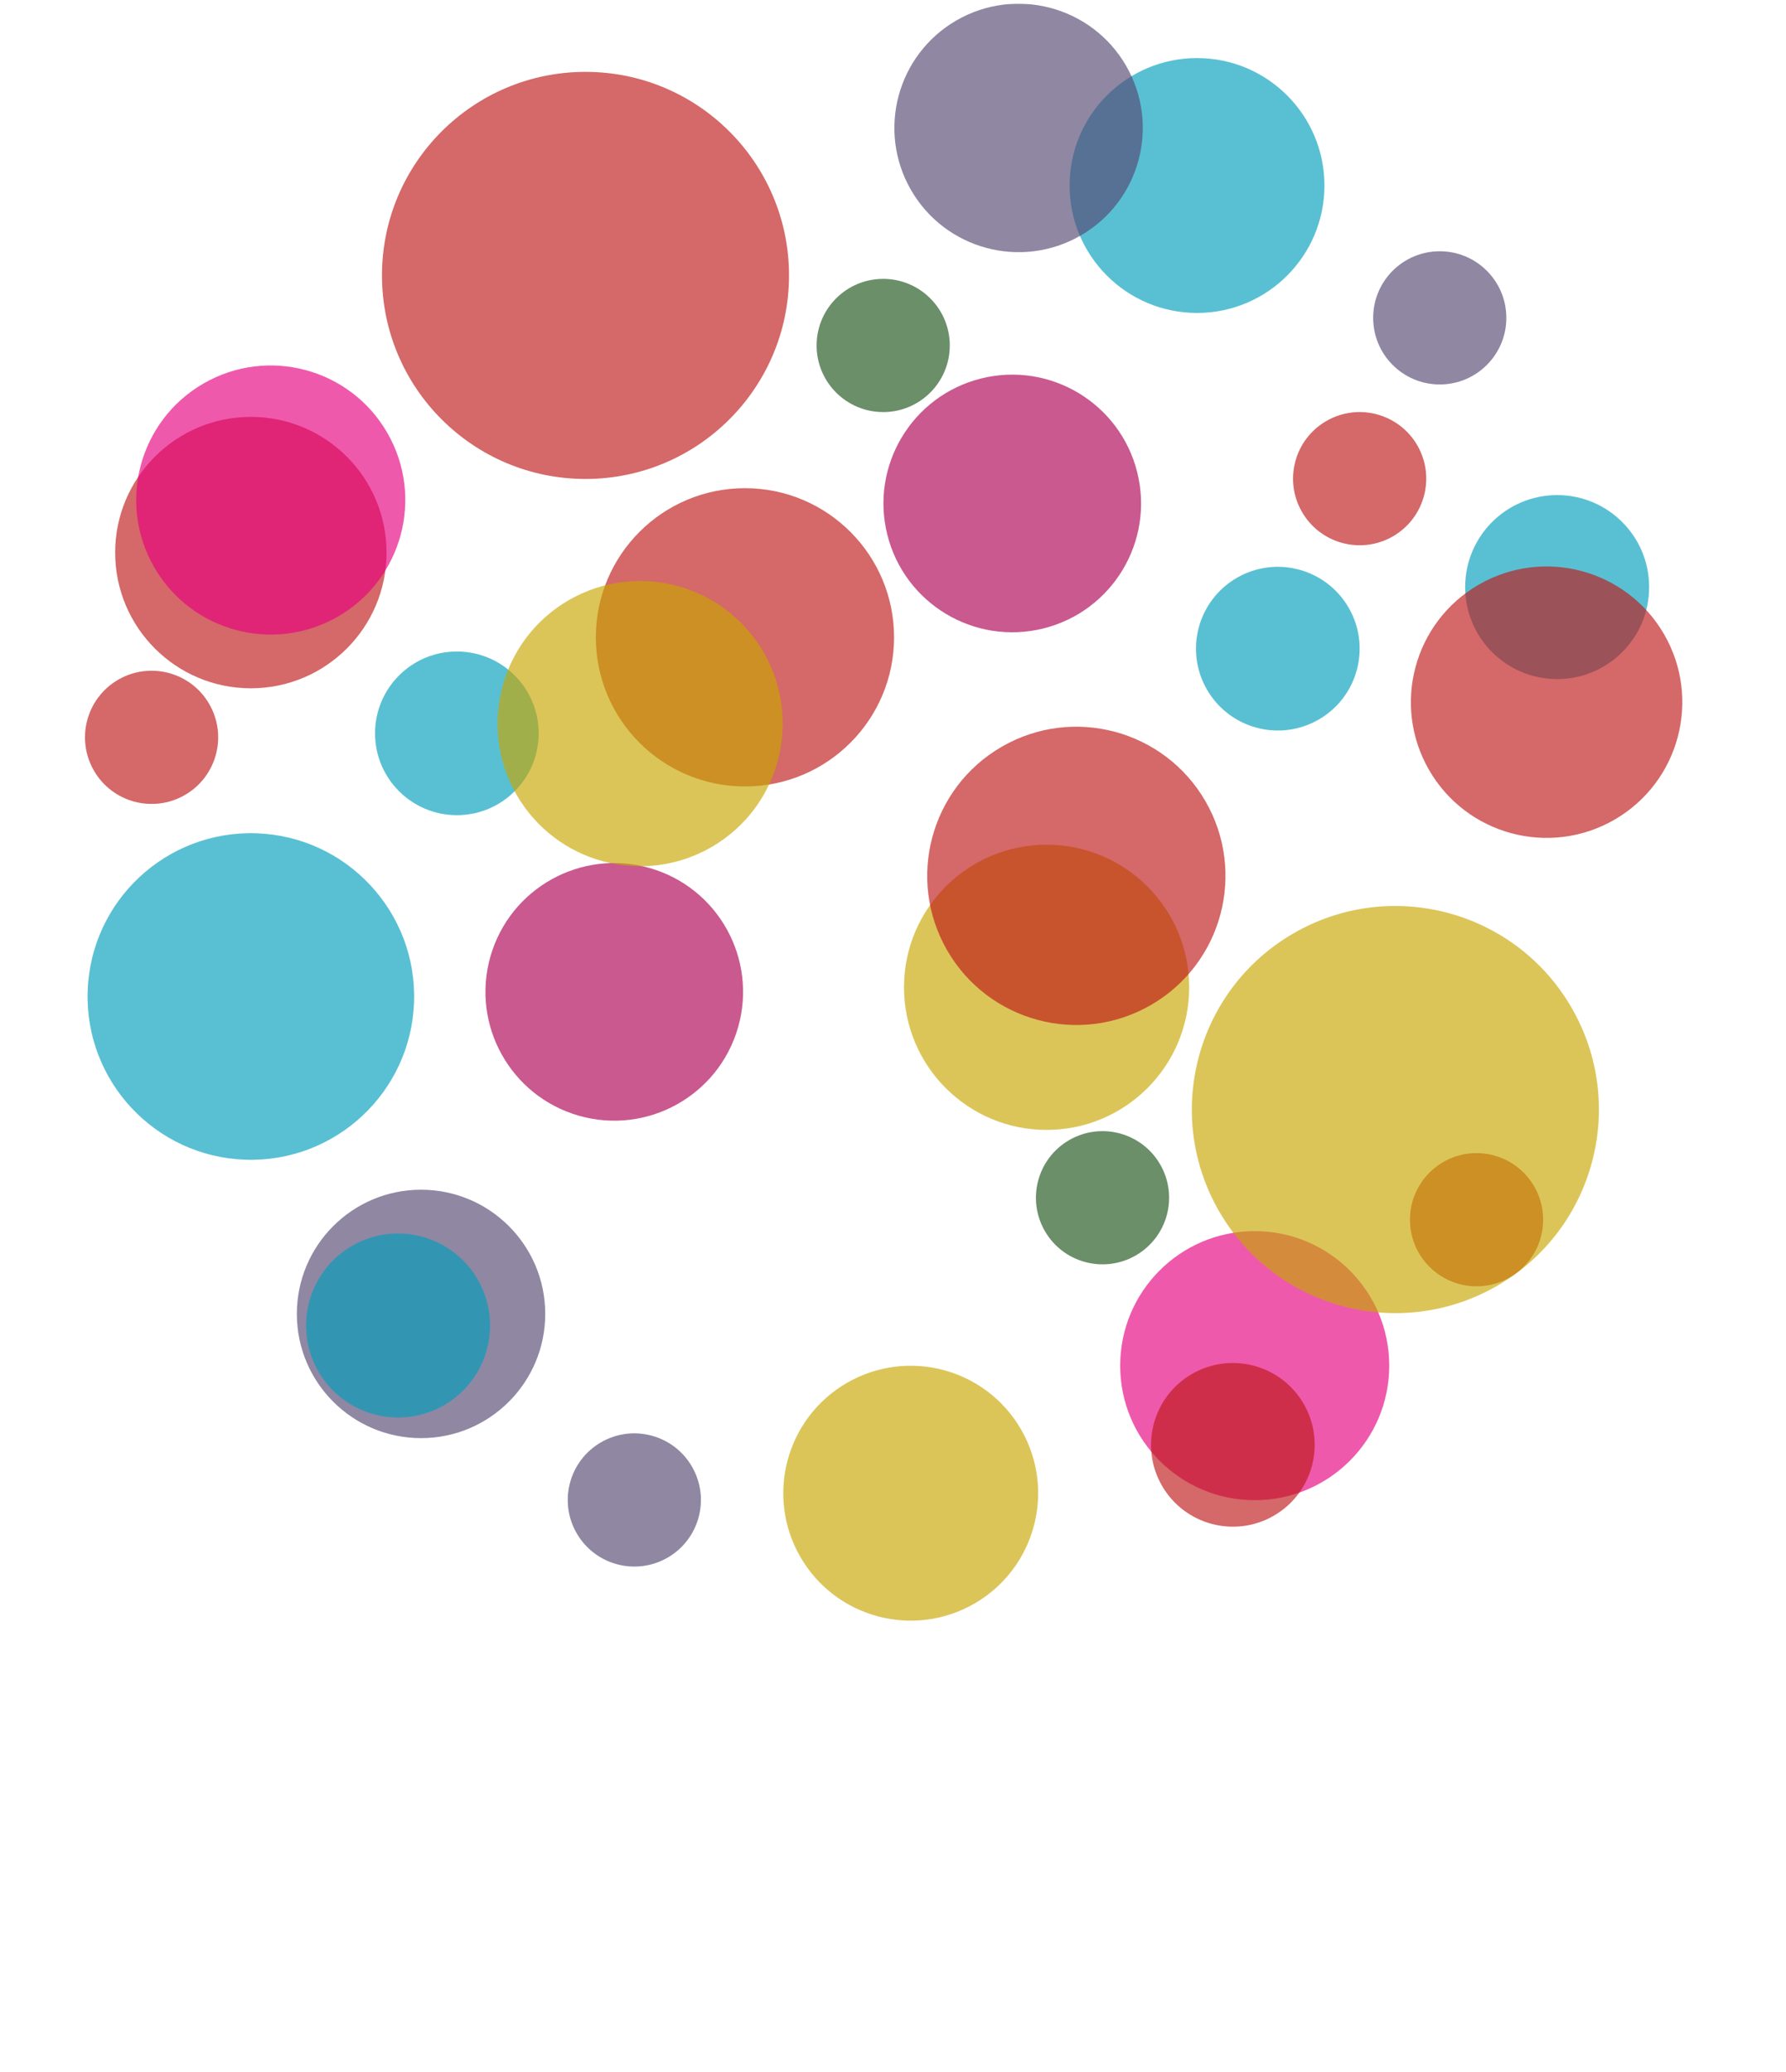 <?xml version="1.0" encoding="utf-8"?>
<!-- Generator: Adobe Illustrator 15.1.0, SVG Export Plug-In . SVG Version: 6.00 Build 0)  -->
<!DOCTYPE svg PUBLIC "-//W3C//DTD SVG 1.1//EN" "http://www.w3.org/Graphics/SVG/1.1/DTD/svg11.dtd">
<svg version="1.1" id="Ebene_1" xmlns="http://www.w3.org/2000/svg" xmlns:xlink="http://www.w3.org/1999/xlink" x="0px" y="0px"
	 width="398.333px" height="462px" viewBox="0 0 398.333 462" enable-background="new 0 0 398.333 462" xml:space="preserve">
<g>
	<defs>
		<rect id="SVGID_1_" x="2.28" y="0.83" width="451.117" height="461.17"/>
	</defs>
	<clipPath id="SVGID_2_">
		<use xlink:href="#SVGID_1_"  overflow="visible"/>
	</clipPath>
	<g clip-path="url(#SVGID_2_)">
		<defs>
			<rect id="SVGID_3_" x="2.28" y="0.83" width="451.117" height="461.17"/>
		</defs>
		<clipPath id="SVGID_4_">
			<use xlink:href="#SVGID_3_"  overflow="visible"/>
		</clipPath>
		<g opacity="0.65" clip-path="url(#SVGID_4_)">
			<g>
				<defs>
					<rect id="SVGID_5_" x="16.686" y="91.967" width="78.526" height="62.526"/>
				</defs>
				<clipPath id="SVGID_6_">
					<use xlink:href="#SVGID_5_"  overflow="visible"/>
				</clipPath>
				<path clip-path="url(#SVGID_6_)" fill="#BF1717" d="M55.949,153.493c16.714,0,30.263-13.55,30.263-30.264
					c0-16.713-13.549-30.263-30.263-30.263c-16.714,0-30.263,13.55-30.263,30.263C25.686,139.943,39.235,153.493,55.949,153.493"/>
			</g>
		</g>
		<g opacity="0.65" clip-path="url(#SVGID_4_)">
			<g>
				<defs>
					<rect id="SVGID_7_" x="92.543" y="182.221" width="88.912" height="77.942"/>
				</defs>
				<clipPath id="SVGID_8_">
					<use xlink:href="#SVGID_7_"  overflow="visible"/>
				</clipPath>
				<path clip-path="url(#SVGID_8_)" fill="#AC0053" d="M129.082,248.803c15.249,4.373,31.156-4.444,35.529-19.693
					c4.372-15.249-4.445-31.156-19.694-35.529c-15.25-4.372-31.156,4.445-35.529,19.694
					C105.015,228.524,113.833,244.431,129.082,248.803"/>
			</g>
		</g>
		<g opacity="0.65" clip-path="url(#SVGID_4_)">
			<g>
				<defs>
					<rect id="SVGID_9_" x="240.837" y="273.544" width="78.004" height="62.005"/>
				</defs>
				<clipPath id="SVGID_10_">
					<use xlink:href="#SVGID_9_"  overflow="visible"/>
				</clipPath>
				<path clip-path="url(#SVGID_10_)" fill="#E6007E" d="M279.839,334.549c16.57,0,30.003-13.433,30.003-30.002
					s-13.433-30.003-30.003-30.003s-30.003,13.434-30.003,30.003S263.269,334.549,279.839,334.549"/>
			</g>
		</g>
		<g opacity="0.65" clip-path="url(#SVGID_4_)">
			<g>
				<defs>
					<rect id="SVGID_11_" x="272.638" y="156.596" width="108.78" height="92.781"/>
				</defs>
				<clipPath id="SVGID_12_">
					<use xlink:href="#SVGID_11_"  overflow="visible"/>
				</clipPath>
			</g>
		</g>
		<g opacity="0.65" clip-path="url(#SVGID_4_)">
			<g>
				<defs>
					<rect id="SVGID_13_" x="76.194" y="15.028" width="108.78" height="92.78"/>
				</defs>
				<clipPath id="SVGID_14_">
					<use xlink:href="#SVGID_13_"  overflow="visible"/>
				</clipPath>
				<path clip-path="url(#SVGID_14_)" fill="#BF1717" d="M130.584,106.809c25.068,0,45.39-20.322,45.39-45.39
					c0-25.069-20.322-45.392-45.39-45.392s-45.39,20.322-45.39,45.392C85.194,86.486,105.516,106.809,130.584,106.809"/>
			</g>
		</g>
		<g opacity="0.65" clip-path="url(#SVGID_4_)">
			<g>
				<defs>
					<rect id="SVGID_15_" x="229.552" y="11.95" width="74.841" height="58.841"/>
				</defs>
				<clipPath id="SVGID_16_">
					<use xlink:href="#SVGID_15_"  overflow="visible"/>
				</clipPath>
				<path clip-path="url(#SVGID_16_)" fill="#009EBC" d="M266.972,69.791c15.696,0,28.42-12.725,28.42-28.42
					c0-15.696-12.724-28.421-28.42-28.421c-15.695,0-28.42,12.725-28.42,28.421C238.552,57.066,251.276,69.791,266.972,69.791"/>
			</g>
		</g>
		<g opacity="0.65" clip-path="url(#SVGID_4_)">
			<g>
				<defs>
					<rect id="SVGID_17_" x="317.775" y="109.407" width="59.035" height="43.034"/>
				</defs>
				<clipPath id="SVGID_18_">
					<use xlink:href="#SVGID_17_"  overflow="visible"/>
				</clipPath>
				<path clip-path="url(#SVGID_18_)" fill="#009EBC" d="M347.293,151.441c11.331,0,20.517-9.187,20.517-20.518
					c0-11.332-9.186-20.517-20.517-20.517s-20.518,9.185-20.518,20.517C326.775,142.255,335.962,151.441,347.293,151.441"/>
			</g>
		</g>
		<g opacity="0.65" clip-path="url(#SVGID_4_)">
			<g>
				<defs>
					<rect id="SVGID_19_" x="123.888" y="107.868" width="84.515" height="68.515"/>
				</defs>
				<clipPath id="SVGID_20_">
					<use xlink:href="#SVGID_19_"  overflow="visible"/>
				</clipPath>
				<path clip-path="url(#SVGID_20_)" fill="#BF1717" d="M166.146,175.383c18.368,0,33.257-14.89,33.257-33.257
					c0-18.368-14.889-33.258-33.257-33.258c-18.368,0-33.257,14.89-33.257,33.258C132.889,160.493,147.778,175.383,166.146,175.383"
					/>
			</g>
		</g>
		<g opacity="0.65" clip-path="url(#SVGID_4_)">
			<g>
				<defs>
					<rect id="SVGID_21_" x="57.208" y="264.311" width="73.397" height="57.397"/>
				</defs>
				<clipPath id="SVGID_22_">
					<use xlink:href="#SVGID_21_"  overflow="visible"/>
				</clipPath>
				<path clip-path="url(#SVGID_22_)" fill="#544771" d="M93.906,320.708c15.297,0,27.698-12.401,27.698-27.698
					s-12.401-27.698-27.698-27.698s-27.698,12.401-27.698,27.698S78.609,320.708,93.906,320.708"/>
			</g>
		</g>
		<g opacity="0.65" clip-path="url(#SVGID_4_)">
			<g>
				<defs>
					<rect id="SVGID_23_" x="9.253" y="183.245" width="93.393" height="77.961"/>
				</defs>
				<clipPath id="SVGID_24_">
					<use xlink:href="#SVGID_23_"  overflow="visible"/>
				</clipPath>
				<path clip-path="url(#SVGID_24_)" fill="#009EBC" d="M54.678,258.621c20.101,0.702,36.965-15.024,37.667-35.125
					c0.702-20.101-15.024-36.965-35.125-37.667c-20.101-0.701-36.965,15.024-37.667,35.125
					C18.851,241.055,34.577,257.919,54.678,258.621"/>
			</g>
		</g>
		<g opacity="0.65" clip-path="url(#SVGID_4_)">
			<g>
				<defs>
					<rect id="SVGID_25_" x="74.647" y="144.286" width="54.501" height="38.501"/>
				</defs>
				<clipPath id="SVGID_26_">
					<use xlink:href="#SVGID_25_"  overflow="visible"/>
				</clipPath>
				<path clip-path="url(#SVGID_26_)" fill="#009EBC" d="M101.897,181.787c10.079,0,18.25-8.172,18.25-18.25
					c0-10.08-8.171-18.251-18.25-18.251s-18.25,8.171-18.25,18.251C83.647,173.615,91.818,181.787,101.897,181.787"/>
			</g>
		</g>
		<g opacity="0.65" clip-path="url(#SVGID_4_)">
			<g>
				<defs>
					<rect id="SVGID_27_" x="192.621" y="187.372" width="81.603" height="65.603"/>
				</defs>
				<clipPath id="SVGID_28_">
					<use xlink:href="#SVGID_27_"  overflow="visible"/>
				</clipPath>
				<path clip-path="url(#SVGID_28_)" fill="#C8A600" d="M233.423,251.976c17.563,0,31.802-14.238,31.802-31.803
					c0-17.562-14.238-31.801-31.802-31.801c-17.564,0-31.802,14.238-31.802,31.801C201.621,237.737,215.858,251.976,233.423,251.976
					"/>
			</g>
		</g>
		<g opacity="0.65" clip-path="url(#SVGID_4_)">
			<g>
				<defs>
					<rect id="SVGID_29_" x="297.259" y="55.036" width="47.7" height="31.701"/>
				</defs>
				<clipPath id="SVGID_30_">
					<use xlink:href="#SVGID_29_"  overflow="visible"/>
				</clipPath>
				<path clip-path="url(#SVGID_30_)" fill="#544771" d="M321.108,85.737c8.202,0,14.851-6.649,14.851-14.851
					c0-8.202-6.648-14.851-14.851-14.851c-8.201,0-14.85,6.648-14.85,14.851C306.259,79.088,312.907,85.737,321.108,85.737"/>
			</g>
		</g>
		<g opacity="0.65" clip-path="url(#SVGID_4_)">
			<g>
				<defs>
					<rect id="SVGID_31_" x="305.465" y="256.154" width="47.701" height="31.699"/>
				</defs>
				<clipPath id="SVGID_32_">
					<use xlink:href="#SVGID_31_"  overflow="visible"/>
				</clipPath>
				<path clip-path="url(#SVGID_32_)" fill="#BF1717" d="M329.315,286.854c8.202,0,14.851-6.649,14.851-14.851
					c0-8.202-6.648-14.851-14.851-14.851s-14.85,6.648-14.85,14.851C314.466,280.205,321.113,286.854,329.315,286.854"/>
			</g>
		</g>
		<g opacity="0.65" clip-path="url(#SVGID_4_)">
			<g>
				<defs>
					<rect id="SVGID_33_" x="173.129" y="61.191" width="47.701" height="31.7"/>
				</defs>
				<clipPath id="SVGID_34_">
					<use xlink:href="#SVGID_33_"  overflow="visible"/>
				</clipPath>
				<path clip-path="url(#SVGID_34_)" fill="#1A5318" d="M196.98,91.893c8.202,0,14.85-6.649,14.85-14.851
					c0-8.202-6.648-14.851-14.85-14.851s-14.85,6.648-14.85,14.851C182.13,85.243,188.778,91.893,196.98,91.893"/>
			</g>
		</g>
		<g opacity="0.65" clip-path="url(#SVGID_4_)">
			<g>
				<defs>
					<rect id="SVGID_35_" x="295.304" y="109.882" width="99.269" height="93.412"/>
				</defs>
				<clipPath id="SVGID_36_">
					<use xlink:href="#SVGID_35_"  overflow="visible"/>
				</clipPath>
				<path clip-path="url(#SVGID_36_)" fill="#BF1717" d="M329.808,130.38c-14.476,8.357-19.435,26.865-11.077,41.34
					c8.356,14.475,26.864,19.435,41.34,11.077c14.474-8.357,19.434-26.866,11.077-41.34
					C362.79,126.982,344.281,122.022,329.808,130.38"/>
			</g>
		</g>
		<g opacity="0.65" clip-path="url(#SVGID_4_)">
			<g>
				<defs>
					<rect id="SVGID_37_" x="181.971" y="74.308" width="87.588" height="75.936"/>
				</defs>
				<clipPath id="SVGID_38_">
					<use xlink:href="#SVGID_37_"  overflow="visible"/>
				</clipPath>
				<path clip-path="url(#SVGID_38_)" fill="#AC0053" d="M218.817,84.404c-15.393,3.839-24.76,19.428-20.922,34.82
					s19.427,24.759,34.82,20.921c15.394-3.837,24.761-19.427,20.922-34.818C249.799,89.934,234.21,80.566,218.817,84.404"/>
			</g>
		</g>
		<g opacity="0.65" clip-path="url(#SVGID_4_)">
			<g>
				<defs>
					<rect id="SVGID_39_" x="11.107" y="65.158" width="98.557" height="92.7"/>
				</defs>
				<clipPath id="SVGID_40_">
					<use xlink:href="#SVGID_39_"  overflow="visible"/>
				</clipPath>
				<path clip-path="url(#SVGID_40_)" fill="#E6007E" d="M45.385,85.525c-14.35,8.285-19.267,26.634-10.982,40.984
					c8.285,14.35,26.635,19.267,40.985,10.981s19.266-26.634,10.981-40.983C78.084,82.157,59.735,77.24,45.385,85.525"/>
			</g>
		</g>
		<g opacity="0.65" clip-path="url(#SVGID_4_)">
			<g>
				<defs>
					<rect id="SVGID_41_" x="240.91" y="180.066" width="140.597" height="134.74"/>
				</defs>
				<clipPath id="SVGID_42_">
					<use xlink:href="#SVGID_41_"  overflow="visible"/>
				</clipPath>
				<path clip-path="url(#SVGID_42_)" fill="#C8A600" d="M288.513,208.127c-21.709,12.534-29.147,40.294-16.613,62.004
					s40.294,29.149,62.004,16.614c21.71-12.534,29.149-40.294,16.614-62.004C337.983,203.031,310.224,195.593,288.513,208.127"/>
			</g>
		</g>
		<g opacity="0.65" clip-path="url(#SVGID_4_)">
			<g>
				<defs>
					<rect id="SVGID_43_" x="155.999" y="288.803" width="94.235" height="88.378"/>
				</defs>
				<clipPath id="SVGID_44_">
					<use xlink:href="#SVGID_43_"  overflow="visible"/>
				</clipPath>
				<path clip-path="url(#SVGID_44_)" fill="#C8A600" d="M188.907,308.379c-13.593,7.849-18.251,25.23-10.403,38.823
					c7.848,13.593,25.23,18.251,38.823,10.403c13.594-7.85,18.25-25.23,10.403-38.823
					C219.882,305.188,202.5,300.531,188.907,308.379"/>
			</g>
		</g>
		<g opacity="0.65" clip-path="url(#SVGID_4_)">
			<g>
				<defs>
					<rect id="SVGID_45_" x="52.459" y="262.204" width="72.642" height="66.786"/>
				</defs>
				<clipPath id="SVGID_46_">
					<use xlink:href="#SVGID_45_"  overflow="visible"/>
				</clipPath>
				<path clip-path="url(#SVGID_46_)" fill="#009EBC" d="M78.522,277.828c-9.813,5.666-13.175,18.215-7.51,28.027
					c5.666,9.813,18.214,13.175,28.027,7.51c9.813-5.666,13.176-18.214,7.51-28.026C100.883,275.525,88.335,272.162,78.522,277.828"
					/>
			</g>
		</g>
		<g opacity="0.65" clip-path="url(#SVGID_4_)">
			<g>
				<defs>
					<rect id="SVGID_47_" x="186.333" y="144.526" width="107.449" height="101.593"/>
				</defs>
				<clipPath id="SVGID_48_">
					<use xlink:href="#SVGID_47_"  overflow="visible"/>
				</clipPath>
				<path clip-path="url(#SVGID_48_)" fill="#BF1717" d="M223.429,166.521c-15.907,9.185-21.357,29.524-12.173,45.432
					c9.184,15.905,29.524,21.355,45.431,12.173c15.906-9.185,21.356-29.524,12.174-45.431
					C259.676,162.787,239.336,157.337,223.429,166.521"/>
			</g>
		</g>
		<g opacity="0.65" clip-path="url(#SVGID_4_)">
			<g>
				<defs>
					<rect id="SVGID_49_" x="181.046" y="-14.669" width="92.261" height="86.405"/>
				</defs>
				<clipPath id="SVGID_50_">
					<use xlink:href="#SVGID_49_"  overflow="visible"/>
				</clipPath>
				<path clip-path="url(#SVGID_50_)" fill="#544771" d="M213.328,4.546c-13.248,7.649-17.787,24.589-10.138,37.836
					c7.648,13.248,24.588,17.787,37.836,10.139s17.787-24.589,10.138-37.837C243.517,1.437,226.576-3.103,213.328,4.546"/>
			</g>
		</g>
		<g opacity="0.65" clip-path="url(#SVGID_4_)">
			<g>
				<defs>
					<rect id="SVGID_51_" x="251.769" y="114.36" width="66.449" height="60.593"/>
				</defs>
				<clipPath id="SVGID_52_">
					<use xlink:href="#SVGID_51_"  overflow="visible"/>
				</clipPath>
				<path clip-path="url(#SVGID_52_)" fill="#009EBC" d="M275.868,128.851c-8.729,5.04-11.721,16.201-6.681,24.931
					c5.04,8.729,16.201,11.72,24.931,6.681c8.729-5.04,11.72-16.202,6.681-24.931C295.759,126.802,284.597,123.811,275.868,128.851"
					/>
			</g>
		</g>
		<g opacity="0.65" clip-path="url(#SVGID_4_)">
			<g>
				<defs>
					<rect id="SVGID_53_" x="241.742" y="291.909" width="66.45" height="60.593"/>
				</defs>
				<clipPath id="SVGID_54_">
					<use xlink:href="#SVGID_53_"  overflow="visible"/>
				</clipPath>
				<path clip-path="url(#SVGID_54_)" fill="#BF1717" d="M265.843,306.4c-8.729,5.039-11.721,16.2-6.681,24.93
					c5.04,8.729,16.201,11.72,24.931,6.681c8.729-5.04,11.72-16.202,6.681-24.931C285.733,304.351,274.571,301.36,265.843,306.4"/>
			</g>
		</g>
		<g opacity="0.65" clip-path="url(#SVGID_4_)">
			<g>
				<defs>
					<rect id="SVGID_55_" x="91.034" y="112.561" width="103.472" height="97.616"/>
				</defs>
				<clipPath id="SVGID_56_">
					<use xlink:href="#SVGID_55_"  overflow="visible"/>
				</clipPath>
				<path clip-path="url(#SVGID_56_)" fill="#C8A600" d="M126.869,133.828c-15.21,8.782-20.422,28.231-11.64,43.442
					c8.782,15.21,28.231,20.422,43.442,11.64c15.21-8.782,20.422-28.23,11.64-43.442
					C161.529,130.258,142.08,125.046,126.869,133.828"/>
			</g>
		</g>
		<g opacity="0.65" clip-path="url(#SVGID_4_)">
			<g>
				<defs>
					<rect id="SVGID_57_" x="112.896" y="308.847" width="57.16" height="51.305"/>
				</defs>
				<clipPath id="SVGID_58_">
					<use xlink:href="#SVGID_57_"  overflow="visible"/>
				</clipPath>
				<path clip-path="url(#SVGID_58_)" fill="#544771" d="M134.05,321.638c-7.103,4.102-9.536,13.184-5.436,20.286
					c4.101,7.104,13.184,9.536,20.286,5.437c7.103-4.102,9.537-13.185,5.436-20.286C150.235,319.971,141.153,317.537,134.05,321.638
					"/>
			</g>
		</g>
		<g opacity="0.65" clip-path="url(#SVGID_4_)">
			<g>
				<defs>
					<rect id="SVGID_59_" x="5.229" y="138.777" width="57.16" height="51.304"/>
				</defs>
				<clipPath id="SVGID_60_">
					<use xlink:href="#SVGID_59_"  overflow="visible"/>
				</clipPath>
				<path clip-path="url(#SVGID_60_)" fill="#BF1717" d="M26.384,151.568c-7.103,4.102-9.536,13.184-5.436,20.286
					c4.101,7.104,13.184,9.536,20.286,5.437c7.103-4.102,9.537-13.185,5.436-20.286C42.569,149.901,33.487,147.468,26.384,151.568"
					/>
			</g>
		</g>
		<g opacity="0.65" clip-path="url(#SVGID_4_)">
			<g>
				<defs>
					<rect id="SVGID_61_" x="217.316" y="241.452" width="57.159" height="51.304"/>
				</defs>
				<clipPath id="SVGID_62_">
					<use xlink:href="#SVGID_61_"  overflow="visible"/>
				</clipPath>
				<path clip-path="url(#SVGID_62_)" fill="#1A5318" d="M238.472,254.243c-7.104,4.101-9.537,13.183-5.437,20.286
					c4.101,7.103,13.185,9.536,20.286,5.436c7.103-4.101,9.537-13.184,5.436-20.286
					C254.656,252.576,245.574,250.142,238.472,254.243"/>
			</g>
		</g>
	</g>
	<g clip-path="url(#SVGID_2_)">
		<defs>
			<rect id="SVGID_63_" x="2.28" y="0.83" width="451.117" height="461.17"/>
		</defs>
		<clipPath id="SVGID_64_">
			<use xlink:href="#SVGID_63_"  overflow="visible"/>
		</clipPath>
		<g opacity="0.65" clip-path="url(#SVGID_64_)">
			<g>
				<defs>
					<rect id="SVGID_65_" x="274.666" y="81.093" width="57.16" height="51.305"/>
				</defs>
				<clipPath id="SVGID_66_">
					<use xlink:href="#SVGID_65_"  overflow="visible"/>
				</clipPath>
				<path clip-path="url(#SVGID_66_)" fill="#BF1717" d="M295.821,93.885c-7.104,4.101-9.536,13.183-5.437,20.285
					c4.101,7.104,13.185,9.536,20.286,5.437c7.104-4.102,9.537-13.185,5.437-20.286C312.006,92.218,302.924,89.783,295.821,93.885"
					/>
			</g>
		</g>
	</g>
</g>
</svg>
